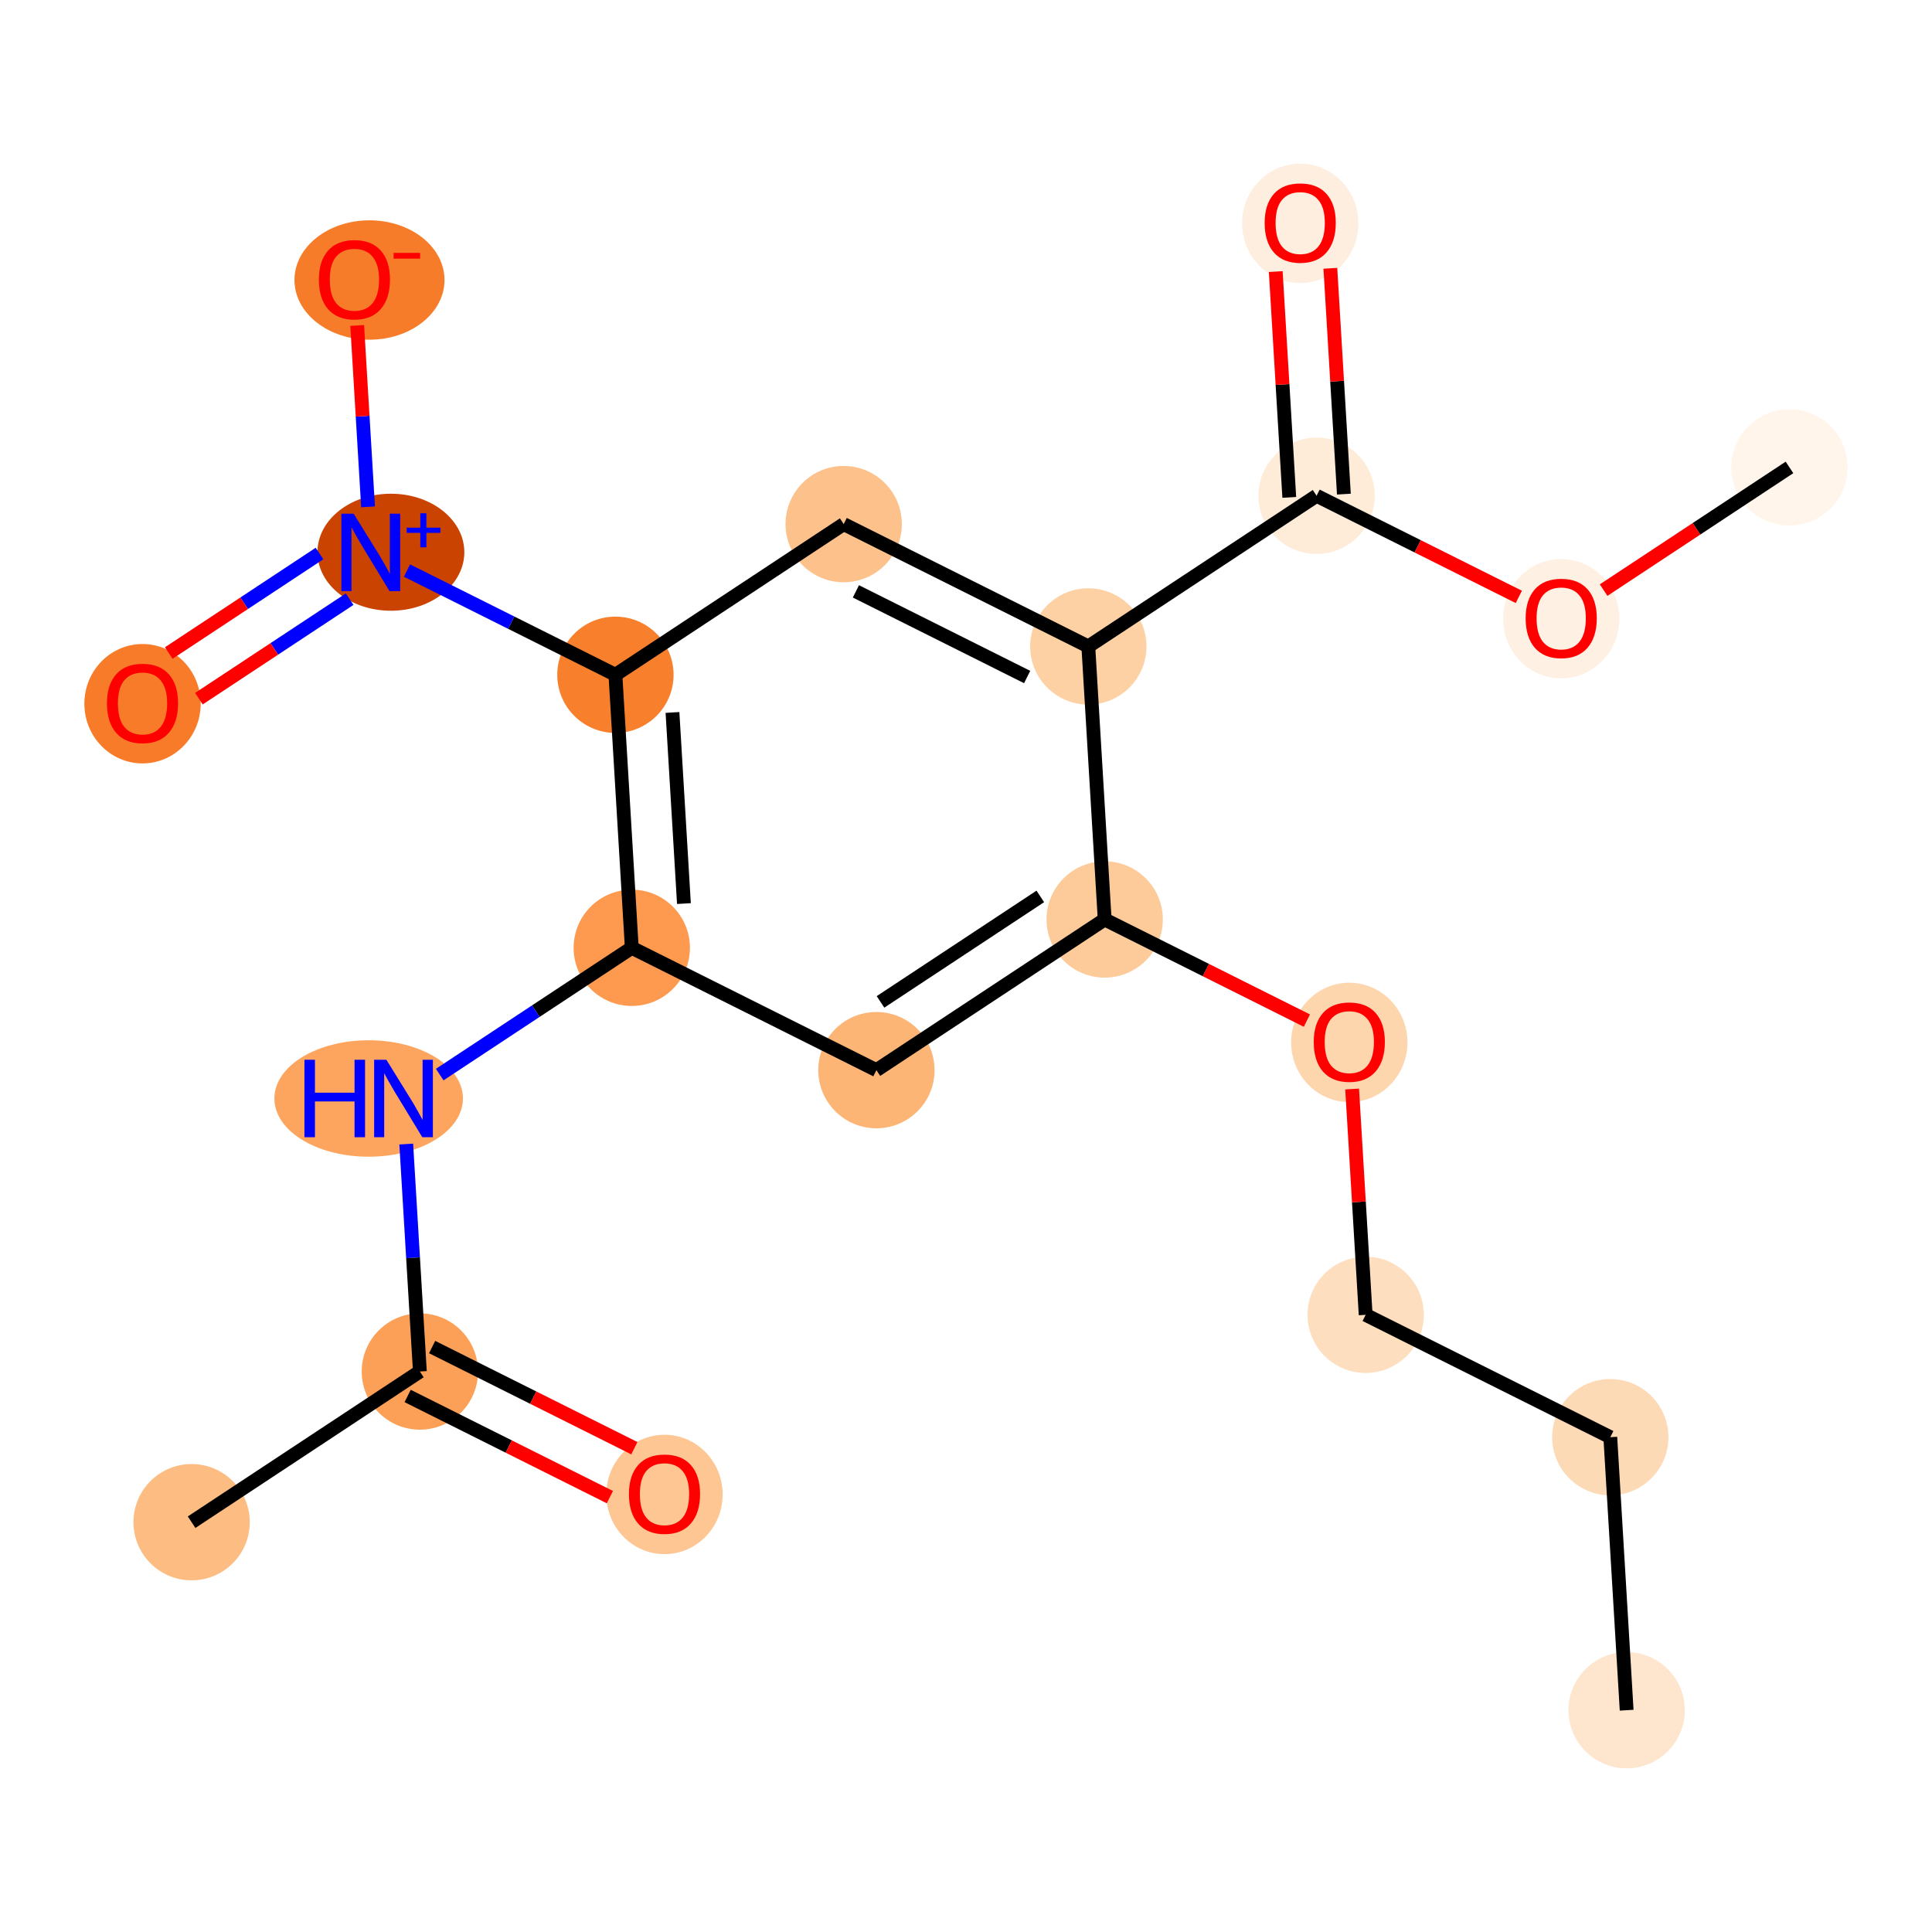 <?xml version='1.0' encoding='iso-8859-1'?>
<svg version='1.1' baseProfile='full'
              xmlns='http://www.w3.org/2000/svg'
                      xmlns:rdkit='http://www.rdkit.org/xml'
                      xmlns:xlink='http://www.w3.org/1999/xlink'
                  xml:space='preserve'
width='280px' height='280px' viewBox='0 0 280 280'>
<!-- END OF HEADER -->
<rect style='opacity:1.0;fill:#FFFFFF;stroke:none' width='280' height='280' x='0' y='0'> </rect>
<ellipse cx='235.747' cy='247.856' rx='7.928' ry='7.928'  style='fill:#FEE6CE;fill-rule:evenodd;stroke:#FEE6CE;stroke-width:1.0px;stroke-linecap:butt;stroke-linejoin:miter;stroke-opacity:1' />
<ellipse cx='233.376' cy='208.287' rx='7.928' ry='7.928'  style='fill:#FDDAB6;fill-rule:evenodd;stroke:#FDDAB6;stroke-width:1.0px;stroke-linecap:butt;stroke-linejoin:miter;stroke-opacity:1' />
<ellipse cx='197.922' cy='190.556' rx='7.928' ry='7.928'  style='fill:#FDDFC0;fill-rule:evenodd;stroke:#FDDFC0;stroke-width:1.0px;stroke-linecap:butt;stroke-linejoin:miter;stroke-opacity:1' />
<ellipse cx='195.551' cy='151.074' rx='7.928' ry='8.151'  style='fill:#FDD6AE;fill-rule:evenodd;stroke:#FDD6AE;stroke-width:1.0px;stroke-linecap:butt;stroke-linejoin:miter;stroke-opacity:1' />
<ellipse cx='160.098' cy='133.256' rx='7.928' ry='7.928'  style='fill:#FDCB9A;fill-rule:evenodd;stroke:#FDCB9A;stroke-width:1.0px;stroke-linecap:butt;stroke-linejoin:miter;stroke-opacity:1' />
<ellipse cx='127.016' cy='155.094' rx='7.928' ry='7.928'  style='fill:#FDB576;fill-rule:evenodd;stroke:#FDB576;stroke-width:1.0px;stroke-linecap:butt;stroke-linejoin:miter;stroke-opacity:1' />
<ellipse cx='91.562' cy='137.363' rx='7.928' ry='7.928'  style='fill:#FD9A4F;fill-rule:evenodd;stroke:#FD9A4F;stroke-width:1.0px;stroke-linecap:butt;stroke-linejoin:miter;stroke-opacity:1' />
<ellipse cx='53.43' cy='159.201' rx='13.163' ry='7.938'  style='fill:#FDA55E;fill-rule:evenodd;stroke:#FDA55E;stroke-width:1.0px;stroke-linecap:butt;stroke-linejoin:miter;stroke-opacity:1' />
<ellipse cx='60.851' cy='198.77' rx='7.928' ry='7.928'  style='fill:#FDA057;fill-rule:evenodd;stroke:#FDA057;stroke-width:1.0px;stroke-linecap:butt;stroke-linejoin:miter;stroke-opacity:1' />
<ellipse cx='27.769' cy='220.608' rx='7.928' ry='7.928'  style='fill:#FDBC82;fill-rule:evenodd;stroke:#FDBC82;stroke-width:1.0px;stroke-linecap:butt;stroke-linejoin:miter;stroke-opacity:1' />
<ellipse cx='96.305' cy='216.588' rx='7.928' ry='8.151'  style='fill:#FDC692;fill-rule:evenodd;stroke:#FDC692;stroke-width:1.0px;stroke-linecap:butt;stroke-linejoin:miter;stroke-opacity:1' />
<ellipse cx='89.191' cy='97.794' rx='7.928' ry='7.928'  style='fill:#F8802D;fill-rule:evenodd;stroke:#F8802D;stroke-width:1.0px;stroke-linecap:butt;stroke-linejoin:miter;stroke-opacity:1' />
<ellipse cx='56.652' cy='80.033' rx='10.143' ry='7.98'  style='fill:#CB4301;fill-rule:evenodd;stroke:#CB4301;stroke-width:1.0px;stroke-linecap:butt;stroke-linejoin:miter;stroke-opacity:1' />
<ellipse cx='20.655' cy='101.988' rx='7.928' ry='8.151'  style='fill:#F77B28;fill-rule:evenodd;stroke:#F77B28;stroke-width:1.0px;stroke-linecap:butt;stroke-linejoin:miter;stroke-opacity:1' />
<ellipse cx='53.548' cy='40.581' rx='10.373' ry='8.151'  style='fill:#F77C29;fill-rule:evenodd;stroke:#F77C29;stroke-width:1.0px;stroke-linecap:butt;stroke-linejoin:miter;stroke-opacity:1' />
<ellipse cx='122.273' cy='75.956' rx='7.928' ry='7.928'  style='fill:#FDC18B;fill-rule:evenodd;stroke:#FDC18B;stroke-width:1.0px;stroke-linecap:butt;stroke-linejoin:miter;stroke-opacity:1' />
<ellipse cx='157.727' cy='93.687' rx='7.928' ry='7.928'  style='fill:#FDD1A4;fill-rule:evenodd;stroke:#FDD1A4;stroke-width:1.0px;stroke-linecap:butt;stroke-linejoin:miter;stroke-opacity:1' />
<ellipse cx='190.809' cy='71.849' rx='7.928' ry='7.928'  style='fill:#FEEBD8;fill-rule:evenodd;stroke:#FEEBD8;stroke-width:1.0px;stroke-linecap:butt;stroke-linejoin:miter;stroke-opacity:1' />
<ellipse cx='188.438' cy='32.367' rx='7.928' ry='8.151'  style='fill:#FEEEDF;fill-rule:evenodd;stroke:#FEEEDF;stroke-width:1.0px;stroke-linecap:butt;stroke-linejoin:miter;stroke-opacity:1' />
<ellipse cx='226.262' cy='89.667' rx='7.928' ry='8.151'  style='fill:#FEF1E4;fill-rule:evenodd;stroke:#FEF1E4;stroke-width:1.0px;stroke-linecap:butt;stroke-linejoin:miter;stroke-opacity:1' />
<ellipse cx='259.345' cy='67.742' rx='7.928' ry='7.928'  style='fill:#FFF5EB;fill-rule:evenodd;stroke:#FFF5EB;stroke-width:1.0px;stroke-linecap:butt;stroke-linejoin:miter;stroke-opacity:1' />
<path class='bond-0 atom-0 atom-1' d='M 235.747,247.856 L 233.376,208.287' style='fill:none;fill-rule:evenodd;stroke:#000000;stroke-width:2.0px;stroke-linecap:butt;stroke-linejoin:miter;stroke-opacity:1' />
<path class='bond-1 atom-1 atom-2' d='M 233.376,208.287 L 197.922,190.556' style='fill:none;fill-rule:evenodd;stroke:#000000;stroke-width:2.0px;stroke-linecap:butt;stroke-linejoin:miter;stroke-opacity:1' />
<path class='bond-2 atom-2 atom-3' d='M 197.922,190.556 L 196.942,174.192' style='fill:none;fill-rule:evenodd;stroke:#000000;stroke-width:2.0px;stroke-linecap:butt;stroke-linejoin:miter;stroke-opacity:1' />
<path class='bond-2 atom-2 atom-3' d='M 196.942,174.192 L 195.961,157.829' style='fill:none;fill-rule:evenodd;stroke:#FF0000;stroke-width:2.0px;stroke-linecap:butt;stroke-linejoin:miter;stroke-opacity:1' />
<path class='bond-3 atom-3 atom-4' d='M 189.407,147.914 L 174.753,140.585' style='fill:none;fill-rule:evenodd;stroke:#FF0000;stroke-width:2.0px;stroke-linecap:butt;stroke-linejoin:miter;stroke-opacity:1' />
<path class='bond-3 atom-3 atom-4' d='M 174.753,140.585 L 160.098,133.256' style='fill:none;fill-rule:evenodd;stroke:#000000;stroke-width:2.0px;stroke-linecap:butt;stroke-linejoin:miter;stroke-opacity:1' />
<path class='bond-4 atom-4 atom-5' d='M 160.098,133.256 L 127.016,155.094' style='fill:none;fill-rule:evenodd;stroke:#000000;stroke-width:2.0px;stroke-linecap:butt;stroke-linejoin:miter;stroke-opacity:1' />
<path class='bond-4 atom-4 atom-5' d='M 150.768,129.915 L 127.61,145.202' style='fill:none;fill-rule:evenodd;stroke:#000000;stroke-width:2.0px;stroke-linecap:butt;stroke-linejoin:miter;stroke-opacity:1' />
<path class='bond-20 atom-16 atom-4' d='M 157.727,93.687 L 160.098,133.256' style='fill:none;fill-rule:evenodd;stroke:#000000;stroke-width:2.0px;stroke-linecap:butt;stroke-linejoin:miter;stroke-opacity:1' />
<path class='bond-5 atom-5 atom-6' d='M 127.016,155.094 L 91.562,137.363' style='fill:none;fill-rule:evenodd;stroke:#000000;stroke-width:2.0px;stroke-linecap:butt;stroke-linejoin:miter;stroke-opacity:1' />
<path class='bond-6 atom-6 atom-7' d='M 91.562,137.363 L 77.645,146.55' style='fill:none;fill-rule:evenodd;stroke:#000000;stroke-width:2.0px;stroke-linecap:butt;stroke-linejoin:miter;stroke-opacity:1' />
<path class='bond-6 atom-6 atom-7' d='M 77.645,146.55 L 63.728,155.736' style='fill:none;fill-rule:evenodd;stroke:#0000FF;stroke-width:2.0px;stroke-linecap:butt;stroke-linejoin:miter;stroke-opacity:1' />
<path class='bond-10 atom-6 atom-11' d='M 91.562,137.363 L 89.191,97.794' style='fill:none;fill-rule:evenodd;stroke:#000000;stroke-width:2.0px;stroke-linecap:butt;stroke-linejoin:miter;stroke-opacity:1' />
<path class='bond-10 atom-6 atom-11' d='M 99.12,130.953 L 97.46,103.255' style='fill:none;fill-rule:evenodd;stroke:#000000;stroke-width:2.0px;stroke-linecap:butt;stroke-linejoin:miter;stroke-opacity:1' />
<path class='bond-7 atom-7 atom-8' d='M 58.876,165.805 L 59.863,182.287' style='fill:none;fill-rule:evenodd;stroke:#0000FF;stroke-width:2.0px;stroke-linecap:butt;stroke-linejoin:miter;stroke-opacity:1' />
<path class='bond-7 atom-7 atom-8' d='M 59.863,182.287 L 60.851,198.77' style='fill:none;fill-rule:evenodd;stroke:#000000;stroke-width:2.0px;stroke-linecap:butt;stroke-linejoin:miter;stroke-opacity:1' />
<path class='bond-8 atom-8 atom-9' d='M 60.851,198.77 L 27.769,220.608' style='fill:none;fill-rule:evenodd;stroke:#000000;stroke-width:2.0px;stroke-linecap:butt;stroke-linejoin:miter;stroke-opacity:1' />
<path class='bond-9 atom-8 atom-10' d='M 59.078,202.315 L 73.733,209.644' style='fill:none;fill-rule:evenodd;stroke:#000000;stroke-width:2.0px;stroke-linecap:butt;stroke-linejoin:miter;stroke-opacity:1' />
<path class='bond-9 atom-8 atom-10' d='M 73.733,209.644 L 88.387,216.974' style='fill:none;fill-rule:evenodd;stroke:#FF0000;stroke-width:2.0px;stroke-linecap:butt;stroke-linejoin:miter;stroke-opacity:1' />
<path class='bond-9 atom-8 atom-10' d='M 62.624,195.225 L 77.279,202.554' style='fill:none;fill-rule:evenodd;stroke:#000000;stroke-width:2.0px;stroke-linecap:butt;stroke-linejoin:miter;stroke-opacity:1' />
<path class='bond-9 atom-8 atom-10' d='M 77.279,202.554 L 91.933,209.883' style='fill:none;fill-rule:evenodd;stroke:#FF0000;stroke-width:2.0px;stroke-linecap:butt;stroke-linejoin:miter;stroke-opacity:1' />
<path class='bond-11 atom-11 atom-12' d='M 89.191,97.794 L 74.088,90.241' style='fill:none;fill-rule:evenodd;stroke:#000000;stroke-width:2.0px;stroke-linecap:butt;stroke-linejoin:miter;stroke-opacity:1' />
<path class='bond-11 atom-11 atom-12' d='M 74.088,90.241 L 58.986,82.688' style='fill:none;fill-rule:evenodd;stroke:#0000FF;stroke-width:2.0px;stroke-linecap:butt;stroke-linejoin:miter;stroke-opacity:1' />
<path class='bond-14 atom-11 atom-15' d='M 89.191,97.794 L 122.273,75.956' style='fill:none;fill-rule:evenodd;stroke:#000000;stroke-width:2.0px;stroke-linecap:butt;stroke-linejoin:miter;stroke-opacity:1' />
<path class='bond-12 atom-12 atom-13' d='M 46.305,80.219 L 35.382,87.43' style='fill:none;fill-rule:evenodd;stroke:#0000FF;stroke-width:2.0px;stroke-linecap:butt;stroke-linejoin:miter;stroke-opacity:1' />
<path class='bond-12 atom-12 atom-13' d='M 35.382,87.43 L 24.459,94.64' style='fill:none;fill-rule:evenodd;stroke:#FF0000;stroke-width:2.0px;stroke-linecap:butt;stroke-linejoin:miter;stroke-opacity:1' />
<path class='bond-12 atom-12 atom-13' d='M 50.673,86.835 L 39.75,94.046' style='fill:none;fill-rule:evenodd;stroke:#0000FF;stroke-width:2.0px;stroke-linecap:butt;stroke-linejoin:miter;stroke-opacity:1' />
<path class='bond-12 atom-12 atom-13' d='M 39.75,94.046 L 28.826,101.257' style='fill:none;fill-rule:evenodd;stroke:#FF0000;stroke-width:2.0px;stroke-linecap:butt;stroke-linejoin:miter;stroke-opacity:1' />
<path class='bond-13 atom-12 atom-14' d='M 53.342,73.459 L 52.554,60.314' style='fill:none;fill-rule:evenodd;stroke:#0000FF;stroke-width:2.0px;stroke-linecap:butt;stroke-linejoin:miter;stroke-opacity:1' />
<path class='bond-13 atom-12 atom-14' d='M 52.554,60.314 L 51.767,47.17' style='fill:none;fill-rule:evenodd;stroke:#FF0000;stroke-width:2.0px;stroke-linecap:butt;stroke-linejoin:miter;stroke-opacity:1' />
<path class='bond-15 atom-15 atom-16' d='M 122.273,75.956 L 157.727,93.687' style='fill:none;fill-rule:evenodd;stroke:#000000;stroke-width:2.0px;stroke-linecap:butt;stroke-linejoin:miter;stroke-opacity:1' />
<path class='bond-15 atom-15 atom-16' d='M 124.045,85.706 L 148.862,98.118' style='fill:none;fill-rule:evenodd;stroke:#000000;stroke-width:2.0px;stroke-linecap:butt;stroke-linejoin:miter;stroke-opacity:1' />
<path class='bond-16 atom-16 atom-17' d='M 157.727,93.687 L 190.809,71.849' style='fill:none;fill-rule:evenodd;stroke:#000000;stroke-width:2.0px;stroke-linecap:butt;stroke-linejoin:miter;stroke-opacity:1' />
<path class='bond-17 atom-17 atom-18' d='M 194.766,71.612 L 193.785,55.248' style='fill:none;fill-rule:evenodd;stroke:#000000;stroke-width:2.0px;stroke-linecap:butt;stroke-linejoin:miter;stroke-opacity:1' />
<path class='bond-17 atom-17 atom-18' d='M 193.785,55.248 L 192.805,38.884' style='fill:none;fill-rule:evenodd;stroke:#FF0000;stroke-width:2.0px;stroke-linecap:butt;stroke-linejoin:miter;stroke-opacity:1' />
<path class='bond-17 atom-17 atom-18' d='M 186.852,72.086 L 185.871,55.722' style='fill:none;fill-rule:evenodd;stroke:#000000;stroke-width:2.0px;stroke-linecap:butt;stroke-linejoin:miter;stroke-opacity:1' />
<path class='bond-17 atom-17 atom-18' d='M 185.871,55.722 L 184.891,39.359' style='fill:none;fill-rule:evenodd;stroke:#FF0000;stroke-width:2.0px;stroke-linecap:butt;stroke-linejoin:miter;stroke-opacity:1' />
<path class='bond-18 atom-17 atom-19' d='M 190.809,71.849 L 205.464,79.178' style='fill:none;fill-rule:evenodd;stroke:#000000;stroke-width:2.0px;stroke-linecap:butt;stroke-linejoin:miter;stroke-opacity:1' />
<path class='bond-18 atom-17 atom-19' d='M 205.464,79.178 L 220.118,86.507' style='fill:none;fill-rule:evenodd;stroke:#FF0000;stroke-width:2.0px;stroke-linecap:butt;stroke-linejoin:miter;stroke-opacity:1' />
<path class='bond-19 atom-19 atom-20' d='M 232.407,85.524 L 245.876,76.633' style='fill:none;fill-rule:evenodd;stroke:#FF0000;stroke-width:2.0px;stroke-linecap:butt;stroke-linejoin:miter;stroke-opacity:1' />
<path class='bond-19 atom-19 atom-20' d='M 245.876,76.633 L 259.345,67.742' style='fill:none;fill-rule:evenodd;stroke:#000000;stroke-width:2.0px;stroke-linecap:butt;stroke-linejoin:miter;stroke-opacity:1' />
<path  class='atom-3' d='M 190.398 151.019
Q 190.398 148.323, 191.73 146.817
Q 193.062 145.31, 195.551 145.31
Q 198.041 145.31, 199.373 146.817
Q 200.705 148.323, 200.705 151.019
Q 200.705 153.746, 199.357 155.3
Q 198.009 156.838, 195.551 156.838
Q 193.078 156.838, 191.73 155.3
Q 190.398 153.762, 190.398 151.019
M 195.551 155.569
Q 197.264 155.569, 198.183 154.428
Q 199.119 153.27, 199.119 151.019
Q 199.119 148.815, 198.183 147.705
Q 197.264 146.579, 195.551 146.579
Q 193.839 146.579, 192.903 147.689
Q 191.984 148.799, 191.984 151.019
Q 191.984 153.286, 192.903 154.428
Q 193.839 155.569, 195.551 155.569
' fill='#FF0000'/>
<path  class='atom-7' d='M 44.122 153.588
L 45.644 153.588
L 45.644 158.361
L 51.384 158.361
L 51.384 153.588
L 52.907 153.588
L 52.907 164.814
L 51.384 164.814
L 51.384 159.629
L 45.644 159.629
L 45.644 164.814
L 44.122 164.814
L 44.122 153.588
' fill='#0000FF'/>
<path  class='atom-7' d='M 55.998 153.588
L 59.677 159.534
Q 60.042 160.121, 60.628 161.183
Q 61.215 162.245, 61.247 162.309
L 61.247 153.588
L 62.737 153.588
L 62.737 164.814
L 61.199 164.814
L 57.251 158.313
Q 56.791 157.552, 56.3 156.68
Q 55.824 155.808, 55.681 155.538
L 55.681 164.814
L 54.223 164.814
L 54.223 153.588
L 55.998 153.588
' fill='#0000FF'/>
<path  class='atom-10' d='M 91.151 216.533
Q 91.151 213.837, 92.483 212.331
Q 93.815 210.825, 96.305 210.825
Q 98.794 210.825, 100.126 212.331
Q 101.458 213.837, 101.458 216.533
Q 101.458 219.26, 100.11 220.814
Q 98.762 222.352, 96.305 222.352
Q 93.831 222.352, 92.483 220.814
Q 91.151 219.276, 91.151 216.533
M 96.305 221.083
Q 98.017 221.083, 98.937 219.942
Q 99.872 218.784, 99.872 216.533
Q 99.872 214.329, 98.937 213.219
Q 98.017 212.093, 96.305 212.093
Q 94.592 212.093, 93.656 213.203
Q 92.737 214.313, 92.737 216.533
Q 92.737 218.8, 93.656 219.942
Q 94.592 221.083, 96.305 221.083
' fill='#FF0000'/>
<path  class='atom-12' d='M 51.256 74.45
L 54.935 80.396
Q 55.299 80.982, 55.886 82.045
Q 56.473 83.107, 56.504 83.171
L 56.504 74.45
L 57.995 74.45
L 57.995 85.676
L 56.457 85.676
L 52.509 79.175
Q 52.049 78.414, 51.557 77.542
Q 51.082 76.669, 50.939 76.4
L 50.939 85.676
L 49.48 85.676
L 49.48 74.45
L 51.256 74.45
' fill='#0000FF'/>
<path  class='atom-12' d='M 58.937 76.473
L 60.915 76.473
L 60.915 74.391
L 61.794 74.391
L 61.794 76.473
L 63.824 76.473
L 63.824 77.227
L 61.794 77.227
L 61.794 79.32
L 60.915 79.32
L 60.915 77.227
L 58.937 77.227
L 58.937 76.473
' fill='#0000FF'/>
<path  class='atom-13' d='M 15.502 101.932
Q 15.502 99.237, 16.834 97.731
Q 18.166 96.224, 20.655 96.224
Q 23.145 96.224, 24.477 97.731
Q 25.808 99.237, 25.808 101.932
Q 25.808 104.66, 24.461 106.214
Q 23.113 107.752, 20.655 107.752
Q 18.182 107.752, 16.834 106.214
Q 15.502 104.676, 15.502 101.932
M 20.655 106.483
Q 22.368 106.483, 23.287 105.341
Q 24.223 104.184, 24.223 101.932
Q 24.223 99.728, 23.287 98.618
Q 22.368 97.493, 20.655 97.493
Q 18.943 97.493, 18.007 98.603
Q 17.088 99.713, 17.088 101.932
Q 17.088 104.2, 18.007 105.341
Q 18.943 106.483, 20.655 106.483
' fill='#FF0000'/>
<path  class='atom-14' d='M 46.213 40.525
Q 46.213 37.83, 47.545 36.323
Q 48.877 34.817, 51.366 34.817
Q 53.856 34.817, 55.188 36.323
Q 56.52 37.83, 56.52 40.525
Q 56.52 43.252, 55.172 44.806
Q 53.824 46.344, 51.366 46.344
Q 48.893 46.344, 47.545 44.806
Q 46.213 43.268, 46.213 40.525
M 51.366 45.076
Q 53.079 45.076, 53.998 43.934
Q 54.934 42.777, 54.934 40.525
Q 54.934 38.321, 53.998 37.211
Q 53.079 36.086, 51.366 36.086
Q 49.654 36.086, 48.718 37.196
Q 47.799 38.305, 47.799 40.525
Q 47.799 42.793, 48.718 43.934
Q 49.654 45.076, 51.366 45.076
' fill='#FF0000'/>
<path  class='atom-14' d='M 57.043 36.649
L 60.883 36.649
L 60.883 37.487
L 57.043 37.487
L 57.043 36.649
' fill='#FF0000'/>
<path  class='atom-18' d='M 183.285 32.311
Q 183.285 29.616, 184.617 28.11
Q 185.948 26.603, 188.438 26.603
Q 190.927 26.603, 192.259 28.11
Q 193.591 29.616, 193.591 32.311
Q 193.591 35.039, 192.243 36.592
Q 190.896 38.13, 188.438 38.13
Q 185.964 38.13, 184.617 36.592
Q 183.285 35.054, 183.285 32.311
M 188.438 36.862
Q 190.15 36.862, 191.07 35.72
Q 192.005 34.563, 192.005 32.311
Q 192.005 30.107, 191.07 28.997
Q 190.15 27.872, 188.438 27.872
Q 186.725 27.872, 185.79 28.982
Q 184.87 30.091, 184.87 32.311
Q 184.87 34.579, 185.79 35.72
Q 186.725 36.862, 188.438 36.862
' fill='#FF0000'/>
<path  class='atom-19' d='M 221.109 89.612
Q 221.109 86.916, 222.441 85.41
Q 223.773 83.903, 226.262 83.903
Q 228.752 83.903, 230.084 85.41
Q 231.416 86.916, 231.416 89.612
Q 231.416 92.339, 230.068 93.893
Q 228.72 95.431, 226.262 95.431
Q 223.789 95.431, 222.441 93.893
Q 221.109 92.355, 221.109 89.612
M 226.262 94.162
Q 227.975 94.162, 228.895 93.02
Q 229.83 91.863, 229.83 89.612
Q 229.83 87.407, 228.895 86.298
Q 227.975 85.172, 226.262 85.172
Q 224.55 85.172, 223.614 86.282
Q 222.695 87.392, 222.695 89.612
Q 222.695 91.879, 223.614 93.02
Q 224.55 94.162, 226.262 94.162
' fill='#FF0000'/>
</svg>
